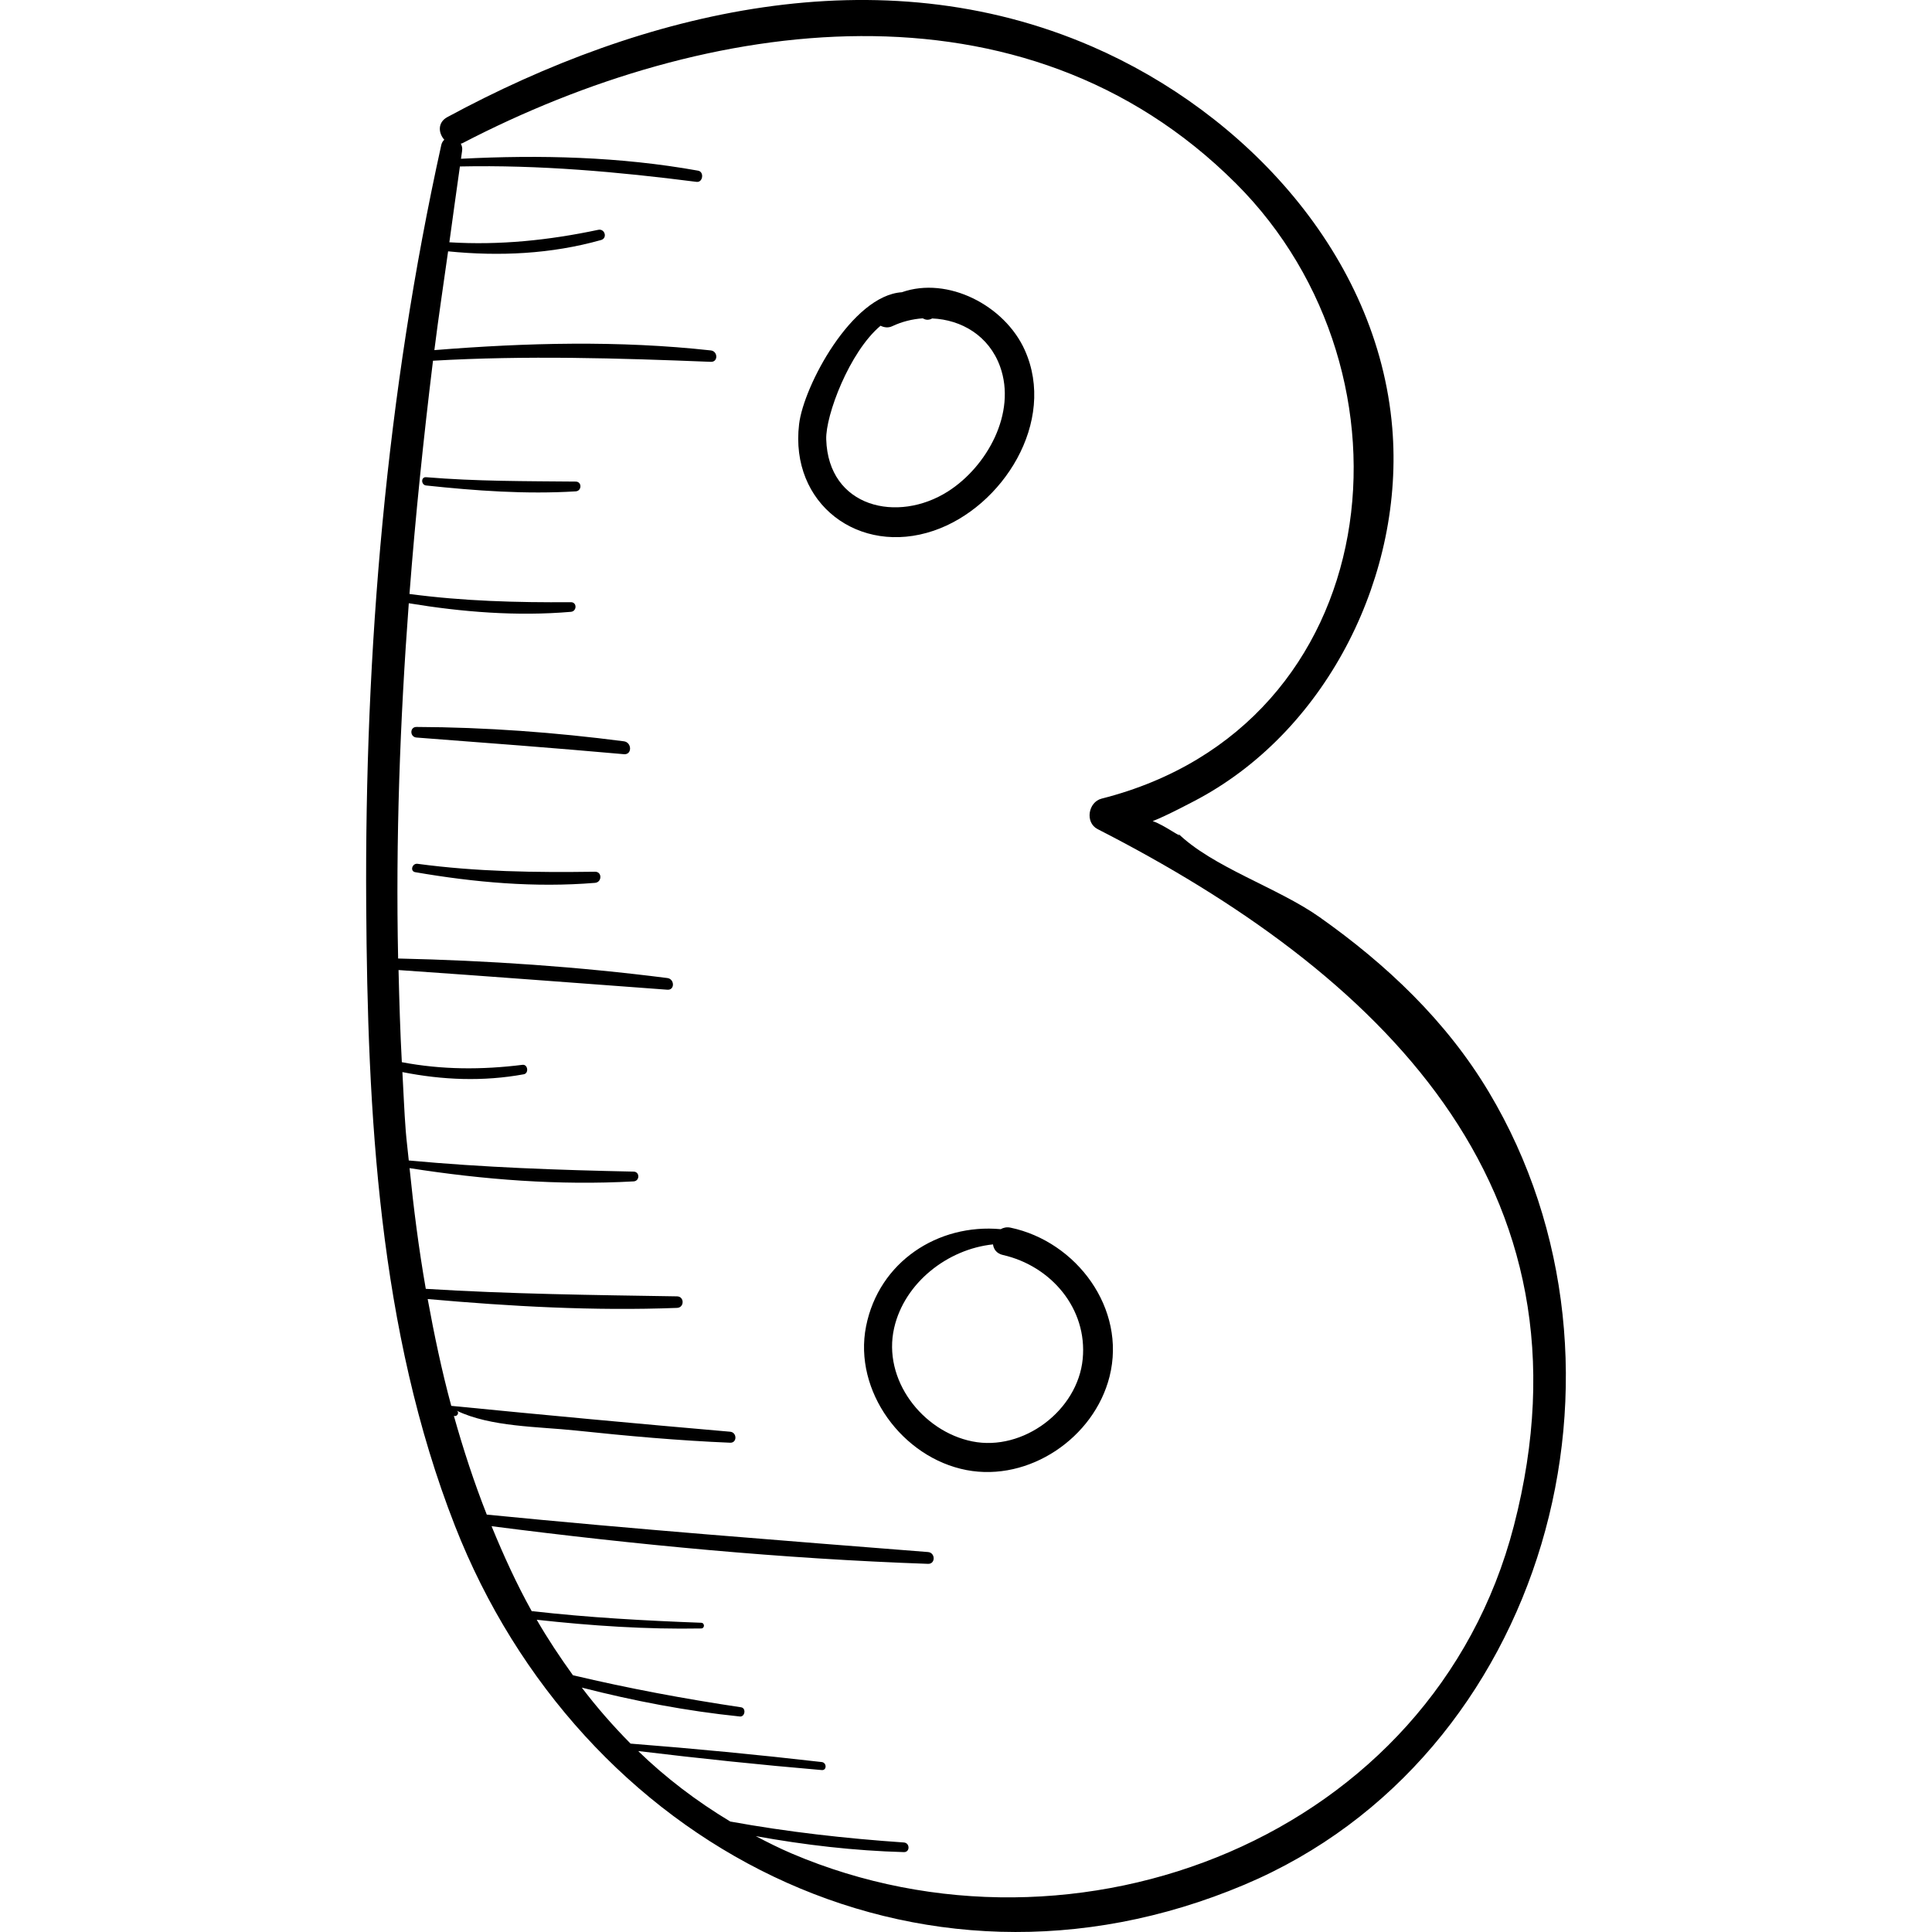 <?xml version="1.0" encoding="iso-8859-1"?>
<!-- Generator: Adobe Illustrator 18.0.0, SVG Export Plug-In . SVG Version: 6.00 Build 0)  -->
<!DOCTYPE svg PUBLIC "-//W3C//DTD SVG 1.1//EN" "http://www.w3.org/Graphics/SVG/1.1/DTD/svg11.dtd">
<svg version="1.1" id="Capa_1" xmlns="http://www.w3.org/2000/svg" xmlns:xlink="http://www.w3.org/1999/xlink" x="0px" y="0px"
	 viewBox="0 0 264.654 264.654" style="enable-background:new 0 0 264.654 264.654;" xml:space="preserve">
<g>
	<path d="M203.937,149.575c-5.809-9.715-14.017-17.48-23.222-23.973c-5.708-4.026-14.646-6.812-19.432-11.521
		c1.169,1.15-1.797-1.1-3.384-1.599c1.83-0.691,5.815-2.807,6.423-3.138c17.711-9.65,28.063-30.83,26.395-50.736
		c-1.98-23.638-20.095-43.119-41.128-52.239c-29.223-12.672-61.418-4.872-88.321,9.678c-1.359,0.735-1.21,2.209-0.405,3.094
		c-0.184,0.173-0.341,0.392-0.414,0.722c-7.545,34.079-10.506,69.235-10.285,104.105c0.18,28.441,1.669,58.266,12.16,85.054
		c17.092,43.639,63.25,68.089,108.13,49.158C211.699,240.783,226.549,187.392,203.937,149.575z M108.435,253.894
		c-1.7-0.725-3.311-1.539-4.903-2.373c6.702,1.215,13.452,2.001,20.286,2.19c0.856,0.023,0.84-1.262,0-1.32
		c-7.99-0.547-15.908-1.44-23.783-2.87c-4.644-2.798-8.864-6.014-12.616-9.654c8.368,1.01,16.754,1.89,25.151,2.604
		c0.71,0.061,0.688-1.018,0-1.097c-8.713-1.004-17.448-1.842-26.193-2.526c-2.392-2.415-4.626-4.968-6.678-7.672
		c7.121,1.822,14.321,3.208,21.649,3.957c0.712,0.073,0.886-1.153,0.171-1.26c-7.746-1.155-15.419-2.587-23.036-4.391
		c-1.764-2.449-3.442-4.967-4.961-7.601c7.492,0.826,14.989,1.331,22.53,1.194c0.504-0.009,0.502-0.762,0-0.781
		c-7.731-0.291-15.44-0.708-23.129-1.589c-0.032-0.004-0.043,0.023-0.073,0.023c-2.082-3.728-3.867-7.656-5.513-11.662
		c19.827,2.547,39.81,4.459,59.784,5.157c1.05,0.037,1.026-1.537,0-1.617c-20.168-1.592-40.308-3.138-60.439-5.127
		c-1.734-4.399-3.218-8.93-4.507-13.529c0.021,0.005,0.042,0.01,0.064,0.016c0.422,0.103,0.731-0.525,0.308-0.731
		c4.636,2.248,11.193,2.181,16.371,2.729c7.019,0.742,14.046,1.377,21.1,1.667c0.979,0.04,0.952-1.424,0-1.506
		c-12.748-1.105-25.469-2.289-38.201-3.543c-1.307-4.828-2.334-9.729-3.23-14.633c11.348,1.01,22.777,1.65,34.16,1.213
		c1.013-0.039,1.021-1.564,0-1.58c-11.497-0.182-22.948-0.319-34.42-1.03c-0.974-5.554-1.67-11.077-2.223-16.535
		c10.123,1.583,20.473,2.39,30.692,1.816c0.855-0.048,0.868-1.32,0-1.339c-10.326-0.216-20.53-0.57-30.799-1.525
		c-0.13-1.35-0.312-2.723-0.416-4.059c-0.21-2.686-0.303-5.366-0.458-8.049c5.518,1.095,11.064,1.316,16.626,0.301
		c0.722-0.132,0.566-1.389-0.175-1.296c-5.561,0.696-11.022,0.684-16.528-0.361c-0.229-4.212-0.348-8.417-0.451-12.622
		c12.279,0.846,24.549,1.791,36.825,2.694c1.045,0.077,0.993-1.472,0-1.599c-12.232-1.56-24.554-2.4-36.882-2.675
		c-0.341-16.267,0.253-32.482,1.461-48.666c7.328,1.208,14.792,1.809,22.203,1.176c0.833-0.071,0.863-1.326,0-1.32
		c-7.446,0.055-14.738-0.146-22.109-1.127c0.819-10.663,1.921-21.312,3.222-31.951c12.719-0.736,25.335-0.357,38.059,0.152
		c1.023,0.041,0.976-1.454,0-1.562c-12.578-1.386-25.274-1.056-37.871-0.042c0.561-4.514,1.255-9.022,1.881-13.532
		c7.049,0.703,14.106,0.375,20.955-1.55c0.904-0.254,0.523-1.59-0.385-1.398c-6.786,1.434-13.496,2.132-20.397,1.708
		c0.485-3.462,0.943-6.925,1.444-10.386c10.909-0.229,21.597,0.727,32.422,2.11c0.866,0.111,1.072-1.379,0.207-1.534
		C84.919,21.456,74,21.193,63.149,21.749c0.054-0.366,0.096-0.733,0.153-1.099c0.058-0.375-0.031-0.694-0.179-0.971
		c0.078-0.031,0.151-0.026,0.23-0.067c33.411-17.368,76.8-23.587,105.947,5.514c26.188,26.147,20.798,74.339-18.393,84.273
		c-1.843,0.467-2.311,3.278-0.546,4.18c38.237,19.556,69.124,48.725,57.01,95.452C196.31,251.692,147.48,270.544,108.435,253.894z"
		/>
	<path d="M140.375,47.948c-2.752-6.115-10.542-10.133-16.838-7.916c-6.847,0.456-13.451,12.838-14.074,18.073
		c-1.302,10.931,8.23,18.061,18.427,14.598C137.386,69.479,144.775,57.728,140.375,47.948z M129.857,67.318
		c-6.883,4.384-16.388,2.22-16.677-7.133c-0.101-3.271,3.165-11.977,7.443-15.565c0.481,0.244,1.056,0.322,1.603,0.064
		c1.33-0.628,2.748-0.976,4.164-1.078c0.029,0.016,0.059,0.019,0.088,0.036c0.415,0.241,0.853,0.184,1.212-0.019
		c4,0.163,7.778,2.361,9.302,6.577C139.289,56.555,135.201,63.914,129.857,67.318z"/>
	<path d="M138.422,168.169c-0.524-0.11-0.967,0.001-1.342,0.209c-8.576-0.79-16.689,4.452-18.444,13.315
		c-1.755,8.866,4.998,18,13.748,19.681c8.589,1.65,17.498-4.416,19.608-12.811C154.338,179.235,147.439,170.06,138.422,168.169z
		 M133.191,197.45c-6.822-1.37-12.327-8.449-10.706-15.543c1.416-6.199,7.333-10.804,13.542-11.445
		c0.084,0.66,0.494,1.257,1.362,1.454c6.588,1.498,11.596,7.341,10.924,14.252C147.627,193.226,140.151,198.849,133.191,197.45z"/>
	<path d="M81.508,119.414c-8.161,0.115-16.202,0.007-24.307-1.085c-0.739-0.1-1.081,1.016-0.316,1.147
		c8.133,1.401,16.377,2.141,24.623,1.462C82.471,120.859,82.503,119.4,81.508,119.414z"/>
	<path d="M85.465,101.547c-9.401-1.221-18.931-1.93-28.414-1.966c-0.944-0.004-0.921,1.38,0,1.45
		c9.478,0.722,18.945,1.435,28.414,2.282C86.613,103.416,86.564,101.69,85.465,101.547z"/>
	<path d="M78.864,65.97c-6.852-0.062-13.652-0.03-20.489-0.6c-0.733-0.061-0.715,1.058,0,1.134
		c6.787,0.724,13.666,1.224,20.489,0.804C79.717,67.256,79.734,65.977,78.864,65.97z"/>
</g>
<g>
</g>
<g>
</g>
<g>
</g>
<g>
</g>
<g>
</g>
<g>
</g>
<g>
</g>
<g>
</g>
<g>
</g>
<g>
</g>
<g>
</g>
<g>
</g>
<g>
</g>
<g>
</g>
<g>
</g>
</svg>
